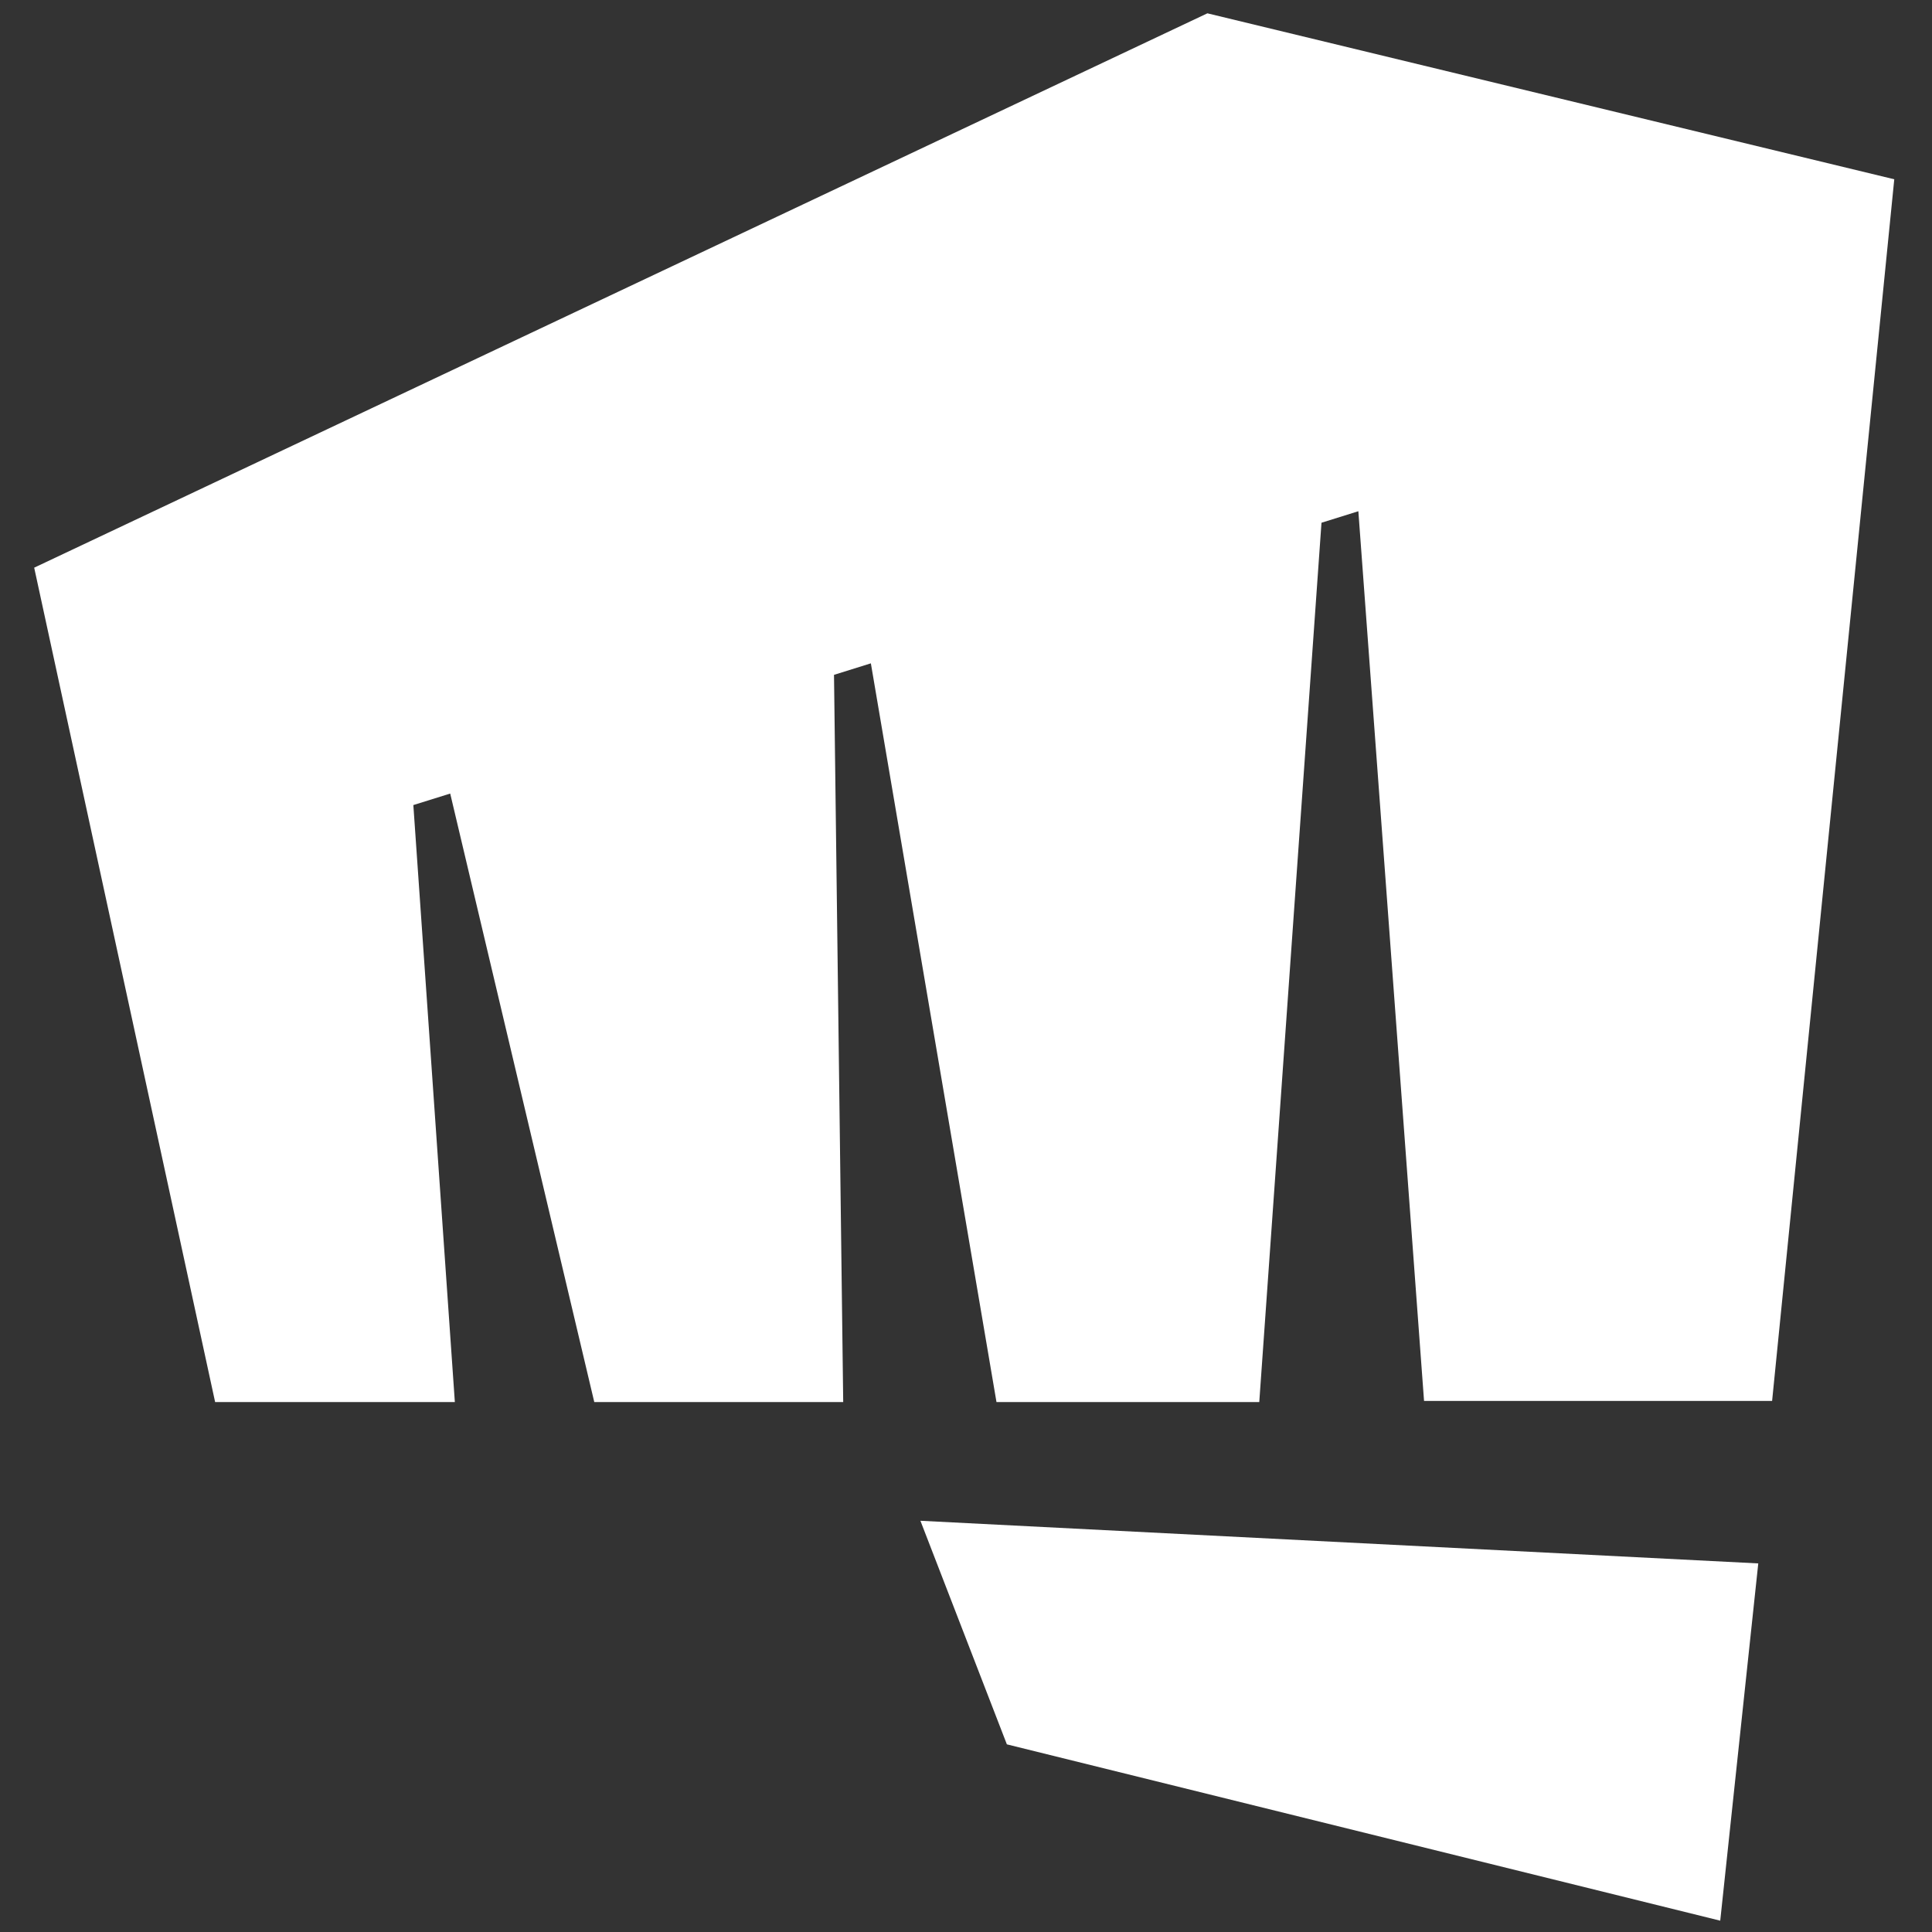 <?xml version="1.0" encoding="utf-8"?>
<!-- Generator: Adobe Illustrator 24.3.0, SVG Export Plug-In . SVG Version: 6.00 Build 0)  -->
<svg version="1.1" id="Layer_1" xmlns="http://www.w3.org/2000/svg" xmlns:xlink="http://www.w3.org/1999/xlink" x="0px" y="0px"
	 viewBox="0 0 512 512" style="enable-background:new 0 0 512 512;" xml:space="preserve">
<rect x="0" y="0" width="512" height="512" fill="#333333" stroke="none"/>
<path d="M266.83,462.27l-22.91-59.25l222.04,11.3L455.88,509L266.83,462.27z M319.97,3.53L9.06,150.44l47.95,221.12h63.53
	l-11-158.21l9.77-3.05l38.18,161.26h65.97l-2.44-192.72l9.77-3.05l33.29,195.77h69.64l16.49-233.03l9.77-3.05l17.41,235.78h92.24
	L502,47.51L319.97,3.53z" fill="#ffffff"/>
</svg>
